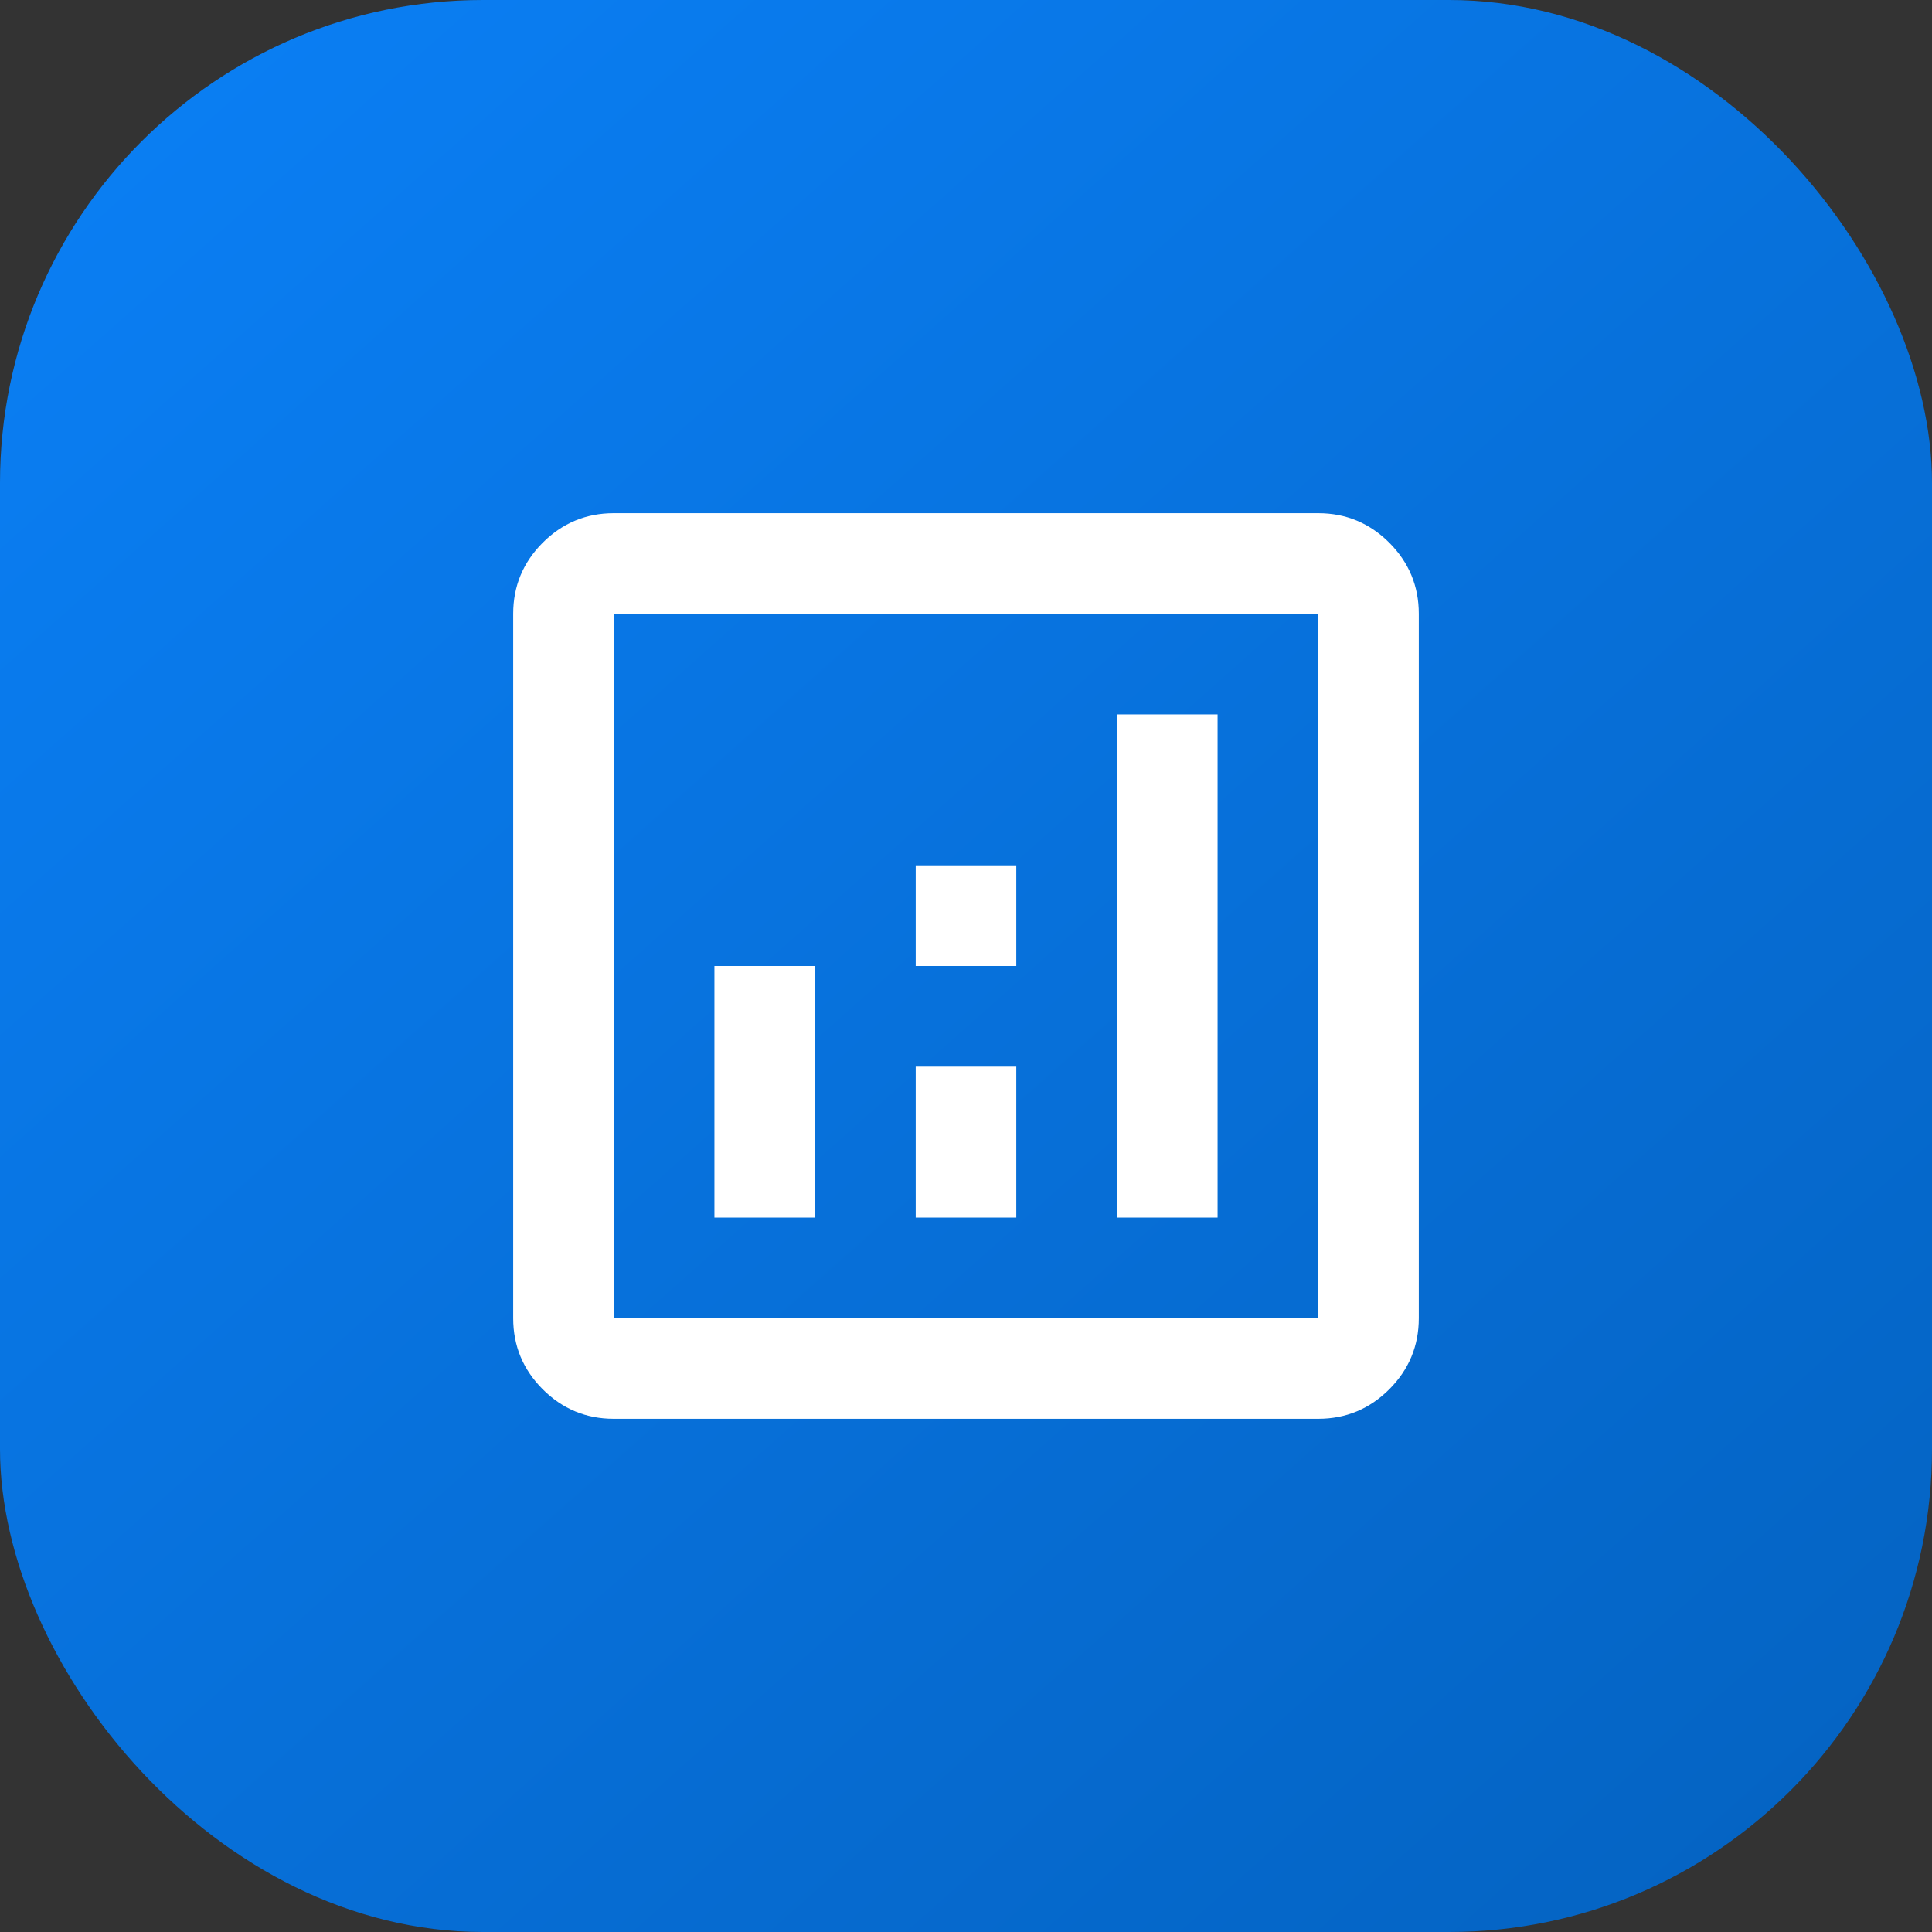 <svg width="32" height="32" viewBox="0 0 32 32" fill="none" xmlns="http://www.w3.org/2000/svg">
<rect x="0" y="0" width="32" height="32" fill="#333333" stroke="none"/>
<rect width="32" height="32" rx="8" fill="url(#paint0_linear_4278_2002)"/>
<mask id="mask0_4278_2002" style="mask-type:alpha" maskUnits="userSpaceOnUse" x="6" y="6" width="20" height="20">
<rect x="6" y="6" width="20" height="20" fill="#D9D9D9"/>
</mask>
<g mask="url(#mask0_4278_2002)">
<path d="M11.833 20.167H13.5V16H11.833V20.167ZM18.5 20.167H20.167V11.833H18.5V20.167ZM15.167 20.167H16.833V17.667H15.167V20.167ZM15.167 16H16.833V14.333H15.167V16ZM10.167 23.5C9.708 23.5 9.316 23.337 8.989 23.011C8.663 22.684 8.5 22.292 8.5 21.833V10.167C8.5 9.708 8.663 9.316 8.989 8.989C9.316 8.663 9.708 8.5 10.167 8.5H21.833C22.292 8.5 22.684 8.663 23.011 8.989C23.337 9.316 23.5 9.708 23.5 10.167V21.833C23.5 22.292 23.337 22.684 23.011 23.011C22.684 23.337 22.292 23.5 21.833 23.5H10.167ZM10.167 21.833H21.833V10.167H10.167V21.833Z" fill="white"/>
</g>
<defs>
<linearGradient id="paint0_linear_4278_2002" x1="32" y1="32" x2="-1.82494e-06" y2="-4" gradientUnits="userSpaceOnUse">
<stop stop-color="#0462C0"/>
<stop offset="1" stop-color="#0B82FA"/>
</linearGradient>
</defs>
</svg>
